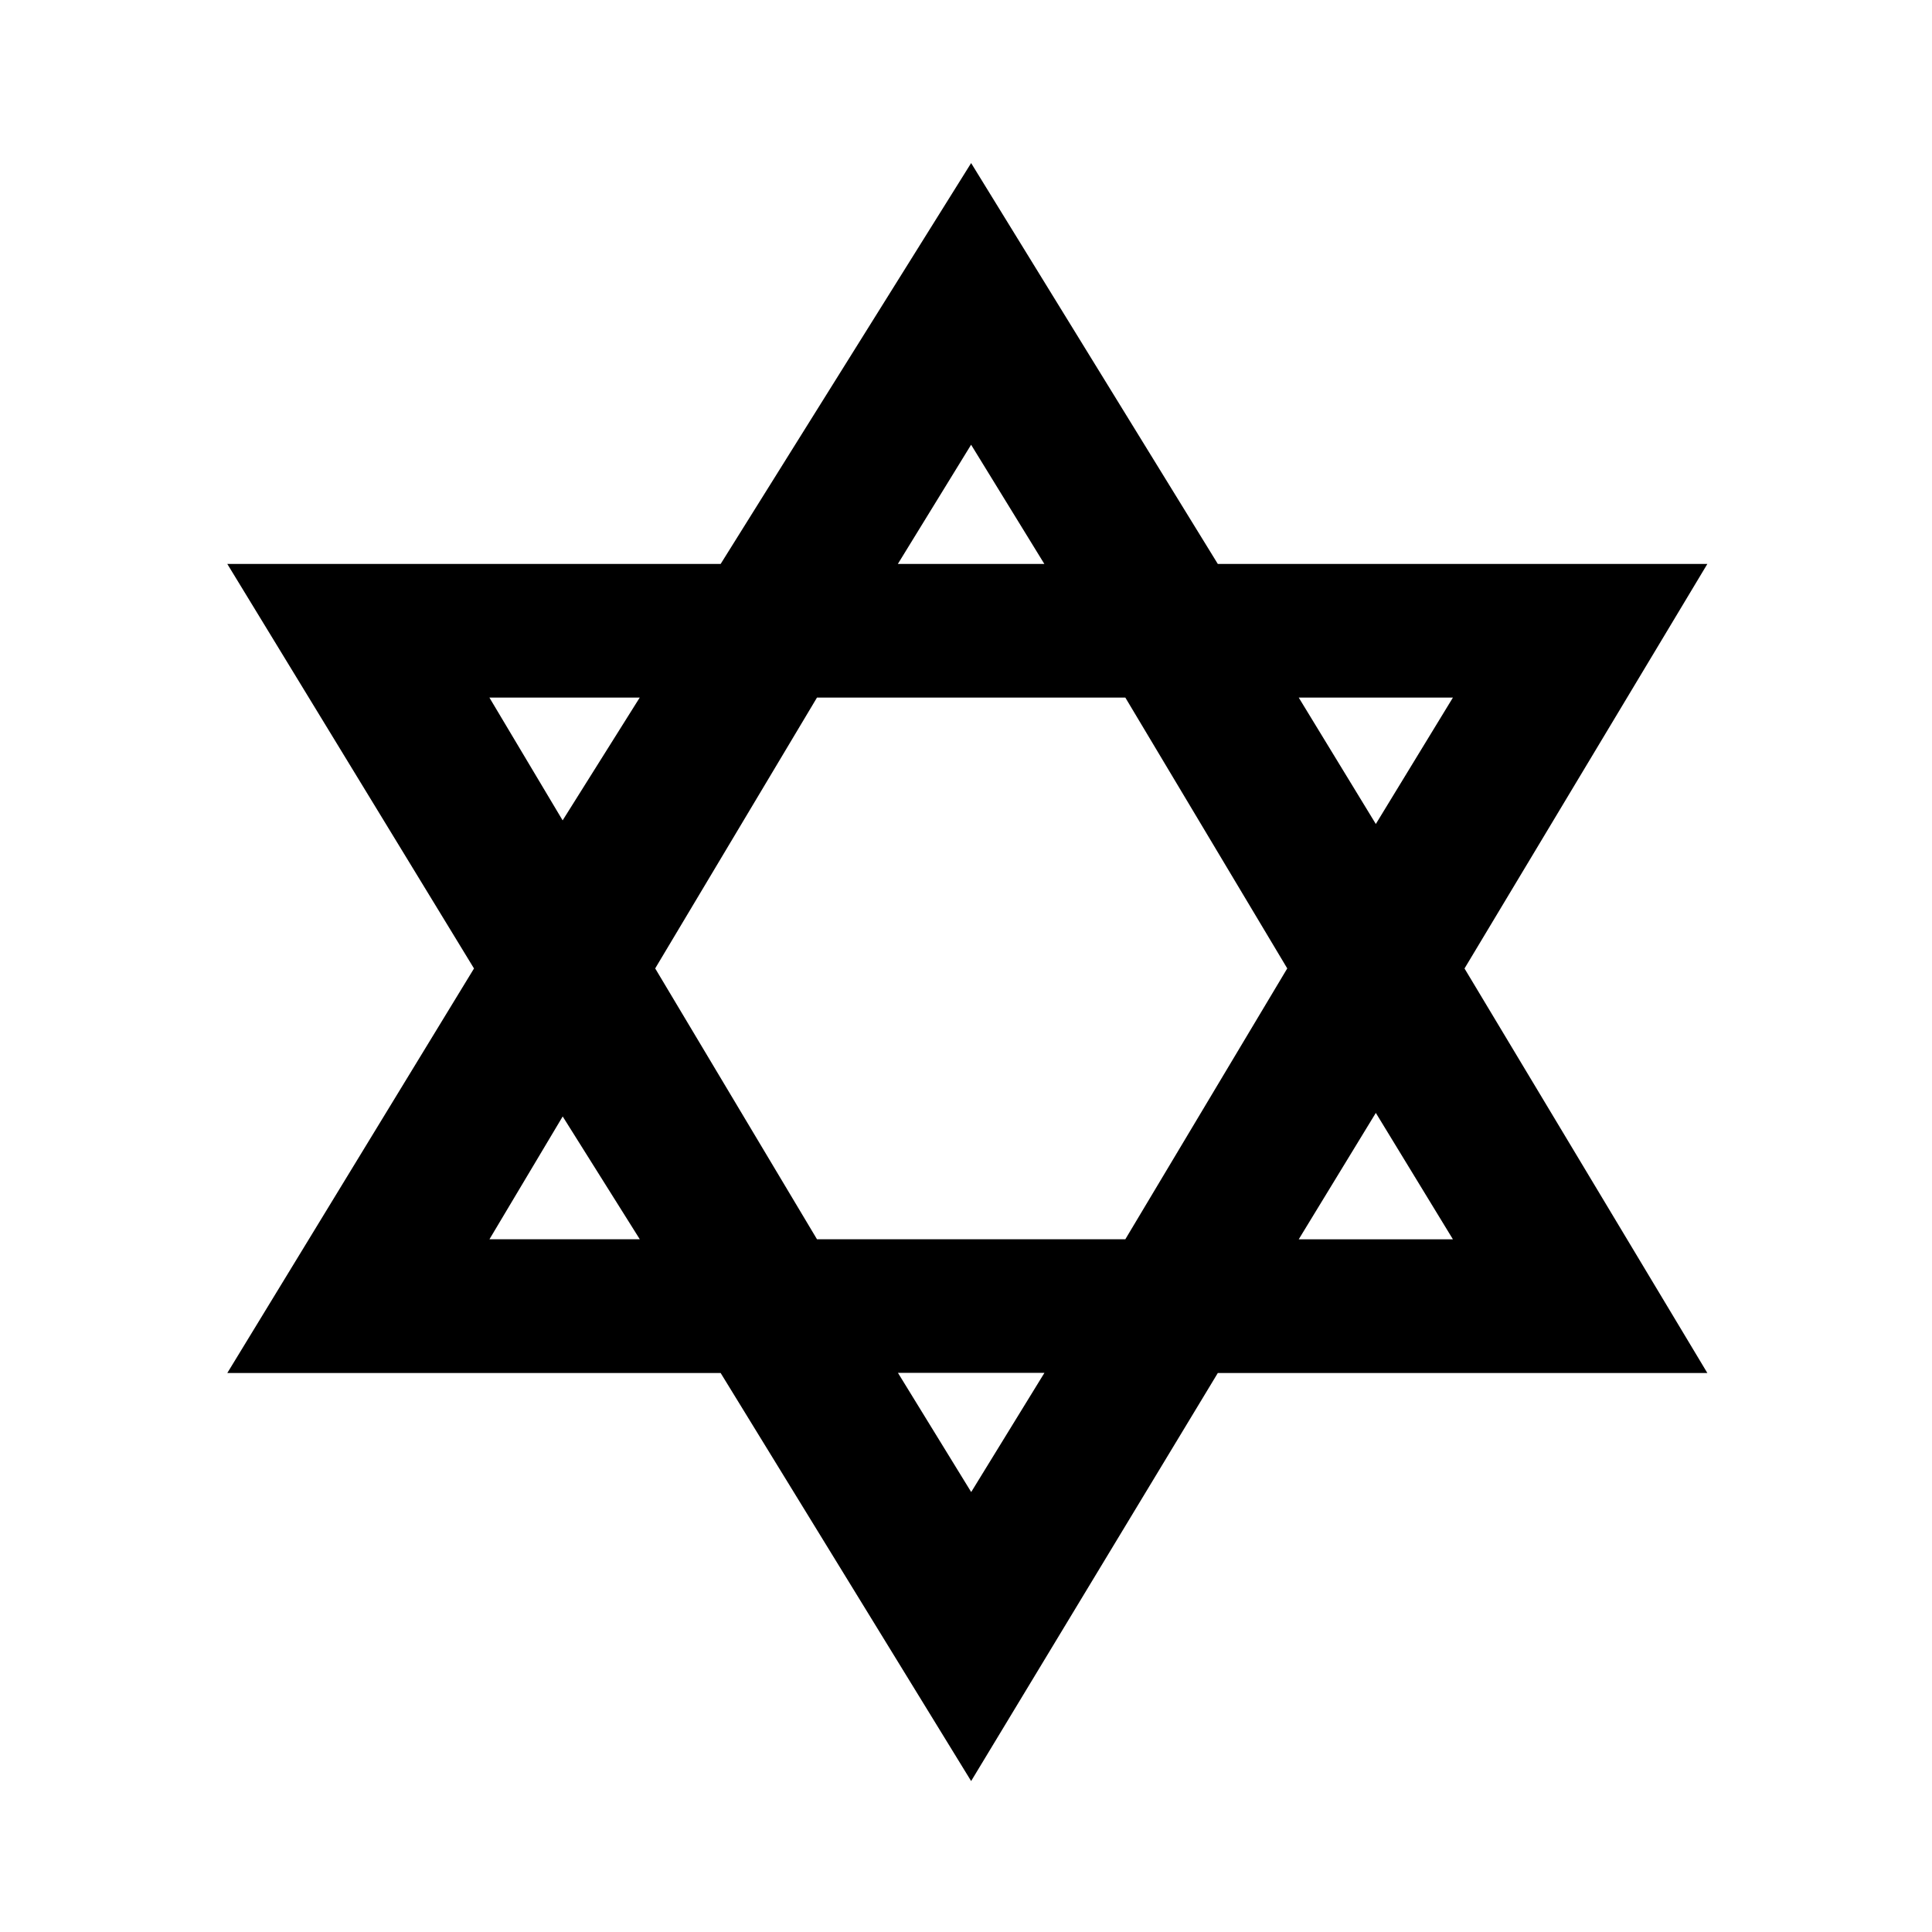 <?xml version="1.0" encoding="UTF-8" standalone="no"?>
<!-- Created with Inkscape (http://www.inkscape.org/) -->

<svg
   xmlns:dc="http://purl.org/dc/elements/1.1/"
   xmlns:cc="http://creativecommons.org/ns#"
   xmlns:rdf="http://www.w3.org/1999/02/22-rdf-syntax-ns#"
   xmlns:svg="http://www.w3.org/2000/svg"
   xmlns="http://www.w3.org/2000/svg"
   xmlns:sodipodi="http://sodipodi.sourceforge.net/DTD/sodipodi-0.dtd"
   xmlns:inkscape="http://www.inkscape.org/namespaces/inkscape"
   width="32"
   height="32"
   id="svg6609"
   version="1.1"
   inkscape:version="0.91 r13725"
   viewBox="0 0 32 32"
   sodipodi:docname="worship_jewish.svg">
  <defs
     id="defs6611" />
  <sodipodi:namedview
     id="base"
     pagecolor="#ffffff"
     bordercolor="#666666"
     borderopacity="1.0"
     inkscape:pageopacity="0.0"
     inkscape:pageshadow="2"
     inkscape:zoom="20"
     inkscape:cx="11.871489"
     inkscape:cy="16"
     inkscape:current-layer="layer1"
     showgrid="true"
     inkscape:grid-bbox="true"
     inkscape:document-units="px"
     inkscape:window-width="1920"
     inkscape:window-height="1018"
     inkscape:window-x="-8"
     inkscape:window-y="-8"
     inkscape:window-maximized="1" />
  <g
     id="layer1"
     inkscape:label="Layer 1"
     inkscape:groupmode="layer">
    <path
       style="fill:#000000;fill-opacity:1;stroke:none"
       d="m 16.085,2.701 -4.149,6.64 -8.171,0 4.086,6.7 -4.086,6.7 8.171,0 4.149,6.759 4.086,-6.759 8.108,0 -4.022,-6.7 4.022,-6.7 -8.108,0 L 16.085,2.701 Z m 0,4.666 1.213,1.974 -2.427,0 1.213,-1.974 z m -7.979,4.187 2.49,0 -1.277,2.034 -1.213,-2.034 z m 5.426,0 5.107,0 2.682,4.486 -2.682,4.486 -5.107,0 -2.68,-4.486 2.68,-4.486 z m 7.979,0 2.554,0 -1.277,2.094 -1.277,-2.094 z m 1.277,6.879 1.277,2.094 -2.554,0 1.277,-2.094 z m -13.468,0.059 1.277,2.034 -2.49,0 1.213,-2.034 z m 5.552,4.247 2.427,0 -1.213,1.974 -1.213,-1.974 z"
       id="jewish"
       inkscape:connector-curvature="0" />
  </g>
</svg>

